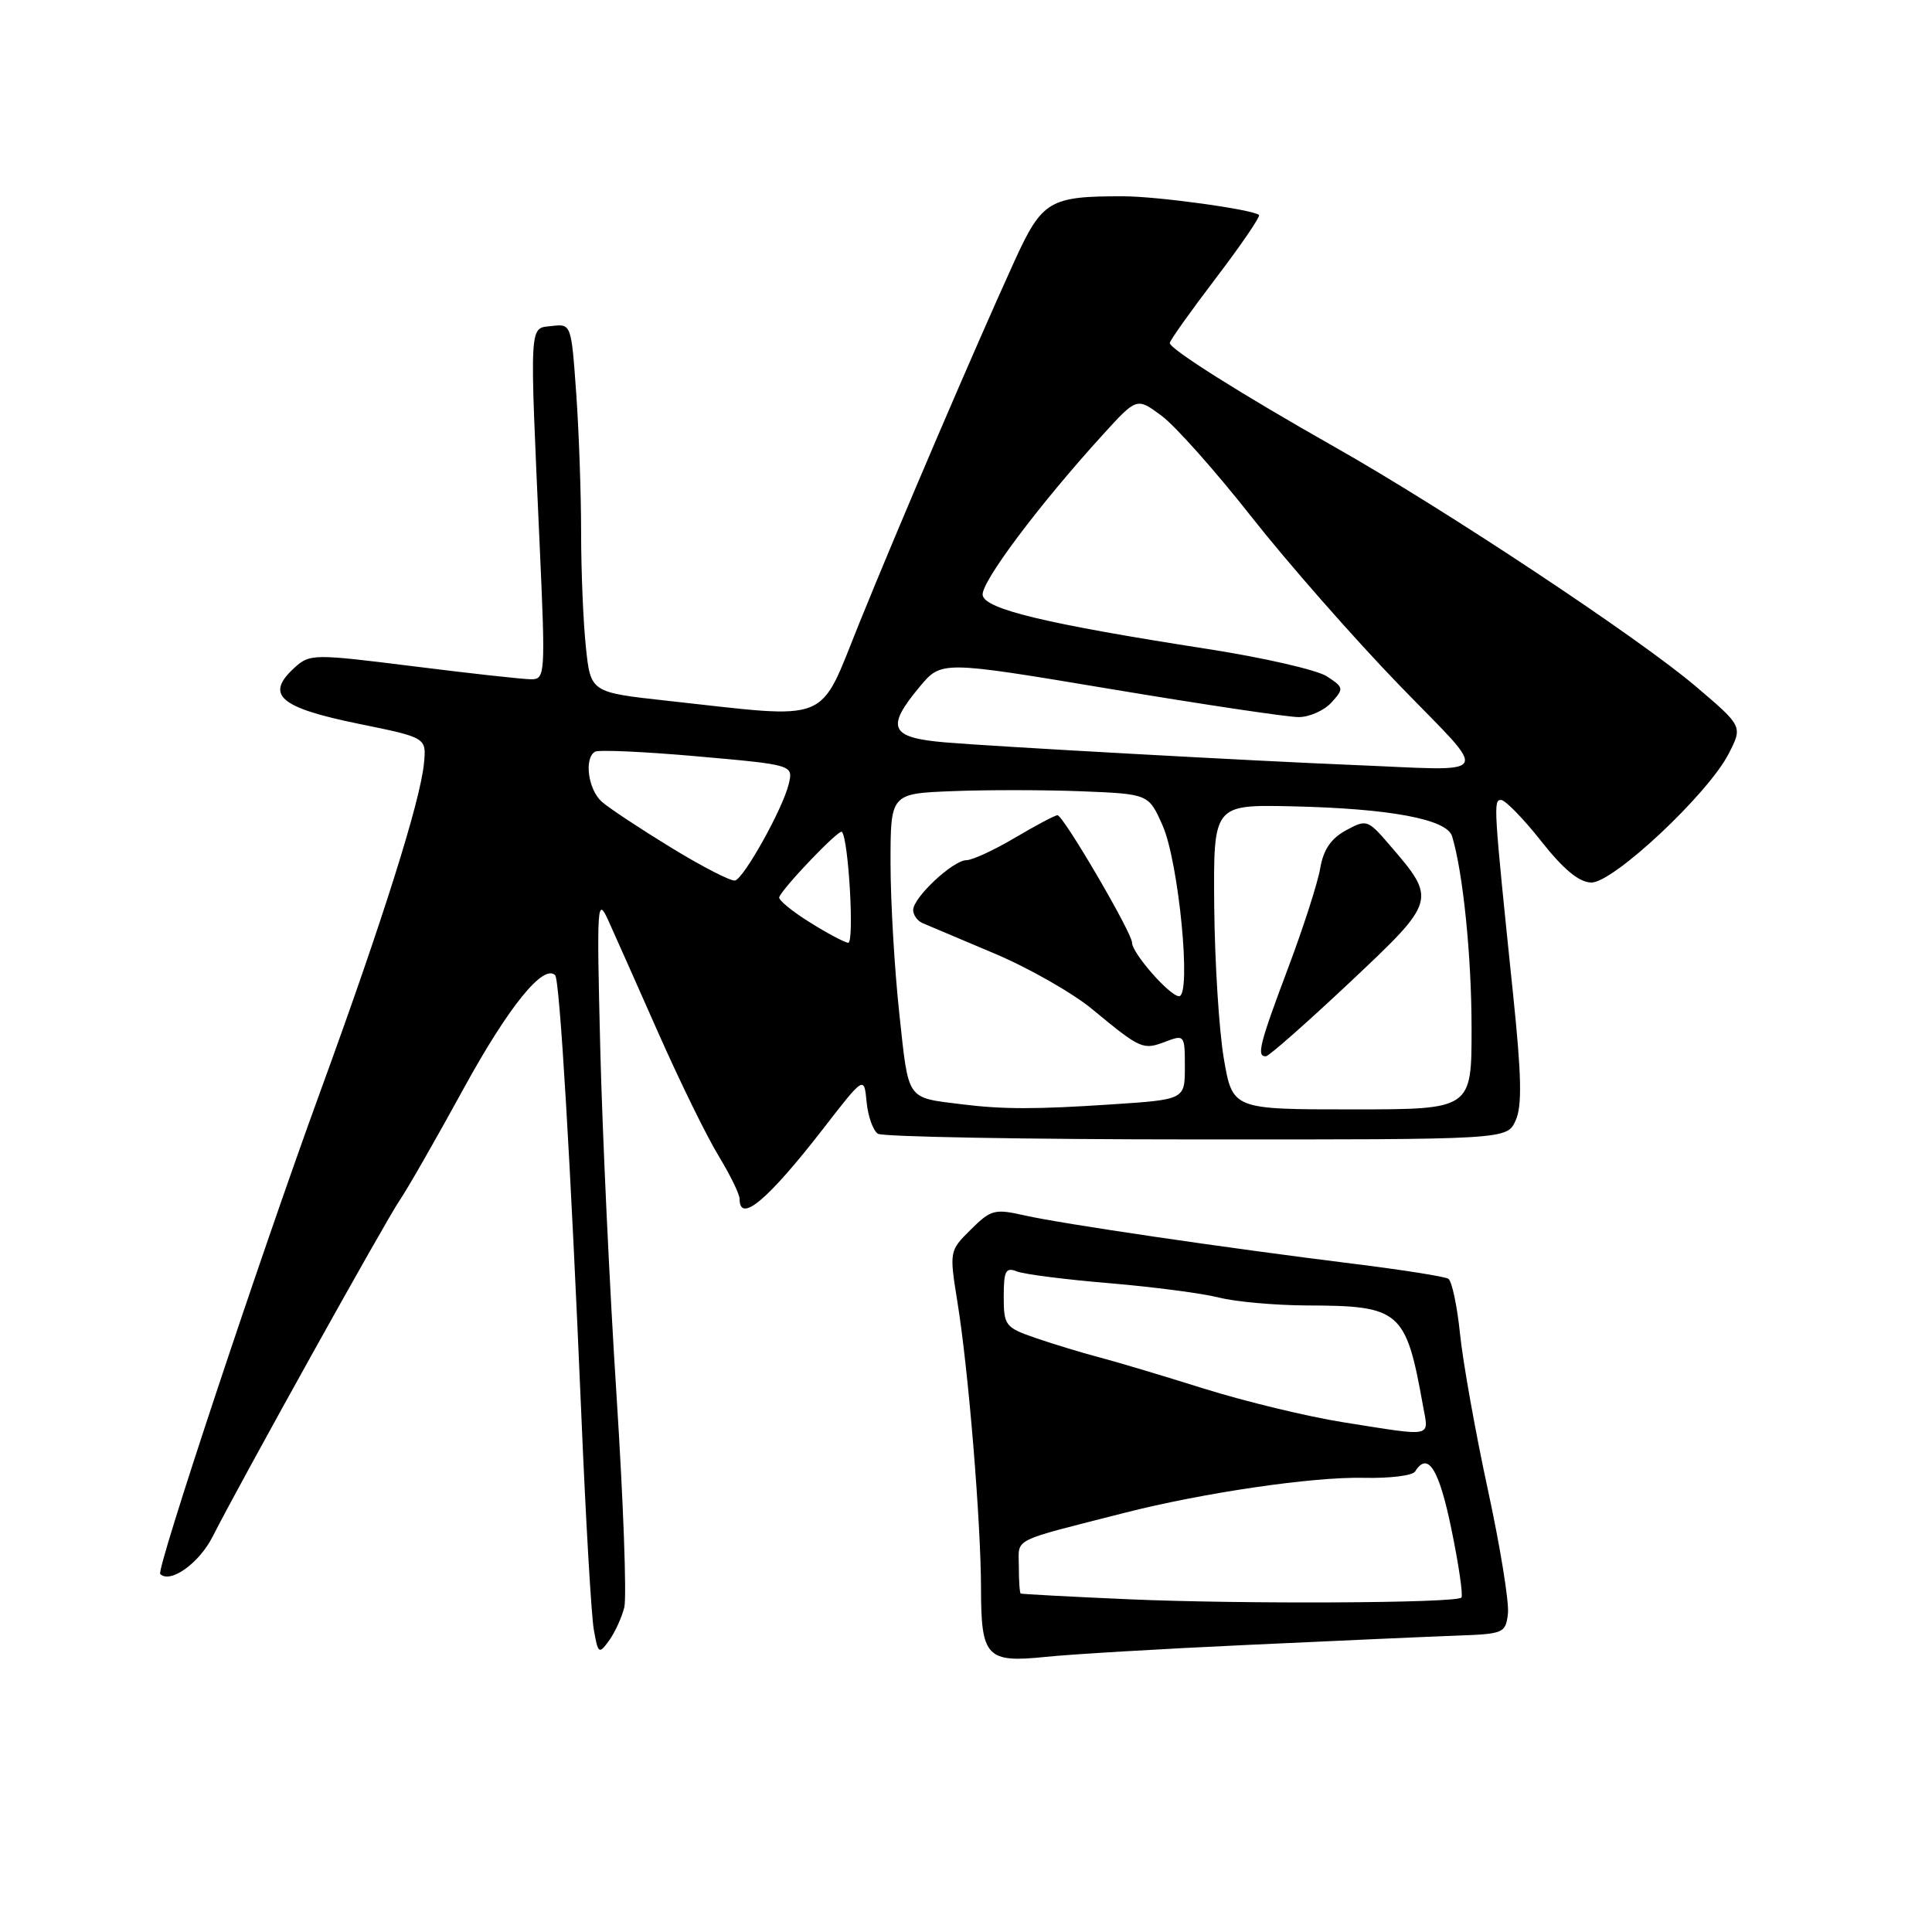 <?xml version="1.0" encoding="UTF-8" standalone="no"?>
<!DOCTYPE svg PUBLIC "-//W3C//DTD SVG 1.1//EN" "http://www.w3.org/Graphics/SVG/1.1/DTD/svg11.dtd" >
<svg xmlns="http://www.w3.org/2000/svg" xmlns:xlink="http://www.w3.org/1999/xlink" version="1.1" viewBox="0 0 256 256">
 <g >
 <path fill="currentColor"
d=" M 165.50 217.95 C 177.05 217.41 189.43 216.86 193.00 216.73 C 199.25 216.51 199.51 216.40 199.81 213.80 C 199.98 212.31 198.78 204.89 197.13 197.30 C 195.49 189.71 193.84 180.46 193.46 176.74 C 193.08 173.02 192.38 169.73 191.91 169.44 C 191.43 169.15 185.83 168.26 179.45 167.47 C 162.42 165.36 140.67 162.16 135.77 161.05 C 131.80 160.15 131.30 160.28 128.64 162.92 C 125.79 165.75 125.78 165.77 126.88 172.63 C 128.34 181.69 129.98 201.71 129.99 210.55 C 130.00 219.57 130.74 220.35 138.50 219.55 C 141.80 219.20 153.95 218.48 165.50 217.95 Z  M 82.72 213.00 C 83.06 211.62 82.60 199.03 81.70 185.00 C 80.79 170.97 79.82 150.28 79.54 139.00 C 79.06 119.70 79.12 118.71 80.62 122.00 C 81.49 123.92 84.49 130.68 87.29 137.00 C 90.09 143.32 93.64 150.57 95.19 153.11 C 96.73 155.65 98.00 158.23 98.00 158.86 C 98.00 162.17 101.73 159.03 109.10 149.53 C 114.50 142.56 114.50 142.56 114.83 146.02 C 115.01 147.92 115.69 149.82 116.33 150.23 C 116.97 150.63 135.99 150.98 158.59 150.98 C 199.68 151.00 199.68 151.00 200.82 148.49 C 201.70 146.57 201.62 142.62 200.49 131.74 C 197.90 106.71 197.86 106.00 198.90 106.00 C 199.45 106.00 201.84 108.45 204.20 111.44 C 207.16 115.19 209.23 116.91 210.85 116.94 C 213.73 117.01 226.33 105.21 229.06 99.87 C 230.92 96.24 230.92 96.24 224.71 90.96 C 217.20 84.56 191.47 67.50 176.91 59.26 C 164.44 52.20 155.00 46.25 155.00 45.45 C 155.00 45.14 157.74 41.28 161.10 36.87 C 164.45 32.47 167.03 28.69 166.82 28.49 C 166.10 27.77 153.44 26.02 148.88 26.01 C 139.02 25.99 138.09 26.55 134.38 34.69 C 129.17 46.13 119.27 69.23 113.89 82.50 C 108.37 96.13 110.49 95.27 88.38 92.85 C 78.26 91.74 78.26 91.74 77.63 85.72 C 77.28 82.41 77.00 75.57 77.00 70.51 C 77.00 65.45 76.71 57.16 76.35 52.10 C 75.70 42.92 75.69 42.90 73.10 43.20 C 70.09 43.55 70.16 42.19 71.51 72.25 C 72.28 89.32 72.24 90.00 70.41 90.01 C 69.36 90.01 62.34 89.24 54.81 88.29 C 41.55 86.63 41.06 86.64 39.06 88.44 C 35.06 92.07 36.99 93.76 47.59 95.92 C 56.50 97.74 56.50 97.74 56.18 101.12 C 55.71 106.13 50.71 121.98 42.49 144.50 C 34.37 166.75 20.68 208.01 21.23 208.56 C 22.55 209.88 26.39 207.14 28.17 203.62 C 31.78 196.49 51.17 161.62 52.99 159.00 C 53.94 157.62 57.75 150.97 61.45 144.21 C 67.37 133.41 72.00 127.67 73.56 129.22 C 74.17 129.83 75.62 154.25 77.03 187.50 C 77.61 201.25 78.35 214.04 78.68 215.92 C 79.24 219.14 79.36 219.23 80.68 217.42 C 81.45 216.36 82.37 214.38 82.72 213.00 Z  M 149.50 211.91 C 141.80 211.57 135.39 211.23 135.25 211.15 C 135.11 211.07 135.00 209.44 135.00 207.54 C 135.00 203.72 133.73 204.36 149.00 200.46 C 159.45 197.79 174.01 195.66 180.70 195.82 C 184.11 195.90 187.18 195.53 187.51 194.98 C 189.19 192.27 190.68 194.63 192.32 202.62 C 193.30 207.36 193.89 211.44 193.64 211.69 C 192.90 212.43 164.57 212.57 149.50 211.91 Z  M 178.00 188.46 C 173.32 187.72 165.00 185.71 159.50 183.99 C 154.00 182.26 147.70 180.38 145.50 179.81 C 143.30 179.23 139.59 178.10 137.25 177.30 C 133.20 175.90 133.00 175.65 133.00 171.81 C 133.00 168.38 133.26 167.89 134.75 168.47 C 135.71 168.85 141.22 169.55 147.00 170.03 C 152.78 170.52 159.30 171.37 161.50 171.93 C 163.70 172.49 168.96 172.96 173.18 172.98 C 185.55 173.01 186.29 173.65 188.55 186.25 C 189.32 190.55 190.14 190.38 178.00 188.46 Z  M 127.50 146.33 C 120.01 145.39 120.43 146.00 119.16 134.27 C 118.52 128.35 118.00 119.37 118.00 114.33 C 118.00 105.15 118.00 105.15 126.25 104.83 C 130.79 104.65 138.48 104.66 143.35 104.85 C 152.20 105.21 152.20 105.21 154.05 109.38 C 156.20 114.24 157.91 132.00 156.23 132.00 C 155.01 132.00 150.00 126.30 150.00 124.90 C 150.00 123.59 140.87 108.00 140.12 108.02 C 139.78 108.03 137.25 109.37 134.50 111.00 C 131.75 112.63 128.85 113.97 128.05 113.98 C 126.27 114.00 121.00 118.93 121.00 120.58 C 121.00 121.24 121.56 122.03 122.25 122.32 C 122.94 122.62 127.22 124.43 131.76 126.34 C 136.31 128.26 142.16 131.59 144.76 133.75 C 151.15 139.03 151.45 139.16 154.42 138.03 C 156.95 137.07 157.00 137.14 157.00 141.37 C 157.00 145.70 157.00 145.70 147.25 146.34 C 137.34 147.00 132.87 147.00 127.50 146.33 Z  M 162.16 140.25 C 161.53 136.54 160.96 127.45 160.89 120.06 C 160.78 106.62 160.78 106.62 171.14 106.84 C 184.16 107.13 191.73 108.54 192.41 110.81 C 193.86 115.61 194.99 126.68 194.99 136.25 C 195.00 147.00 195.00 147.00 179.16 147.00 C 163.32 147.00 163.32 147.00 162.16 140.25 Z  M 178.82 130.20 C 190.37 119.33 190.40 119.25 184.16 112.00 C 181.23 108.59 181.08 108.54 178.34 110.03 C 176.36 111.11 175.35 112.60 174.94 115.03 C 174.62 116.94 172.70 122.90 170.68 128.27 C 166.89 138.35 166.46 140.03 167.75 139.96 C 168.16 139.93 173.14 135.54 178.82 130.20 Z  M 107.25 122.18 C 104.91 120.72 103.11 119.23 103.25 118.88 C 103.77 117.56 111.17 109.84 111.55 110.22 C 112.44 111.10 113.23 125.00 112.39 124.92 C 111.90 124.88 109.59 123.65 107.25 122.18 Z  M 89.00 112.36 C 84.88 109.84 80.71 107.09 79.75 106.24 C 77.94 104.64 77.37 100.51 78.83 99.61 C 79.28 99.32 85.39 99.60 92.39 100.22 C 105.13 101.35 105.13 101.35 104.50 103.93 C 103.71 107.17 98.63 116.30 97.41 116.67 C 96.91 116.82 93.12 114.88 89.00 112.36 Z  M 179.00 101.35 C 166.76 100.86 131.51 98.91 125.25 98.37 C 117.92 97.75 117.32 96.44 121.87 90.99 C 124.74 87.55 124.74 87.55 147.12 91.29 C 159.43 93.35 170.67 95.03 172.10 95.02 C 173.52 95.01 175.47 94.14 176.43 93.08 C 178.09 91.24 178.07 91.09 175.82 89.62 C 174.54 88.78 167.41 87.14 159.99 85.99 C 138.70 82.68 130.57 80.74 130.21 78.88 C 129.90 77.26 137.62 66.95 146.15 57.58 C 150.63 52.66 150.63 52.66 153.90 55.08 C 155.71 56.41 161.08 62.45 165.84 68.50 C 170.60 74.55 179.39 84.56 185.38 90.75 C 197.59 103.37 198.33 102.13 179.00 101.35 Z "/>
</g>
</svg>